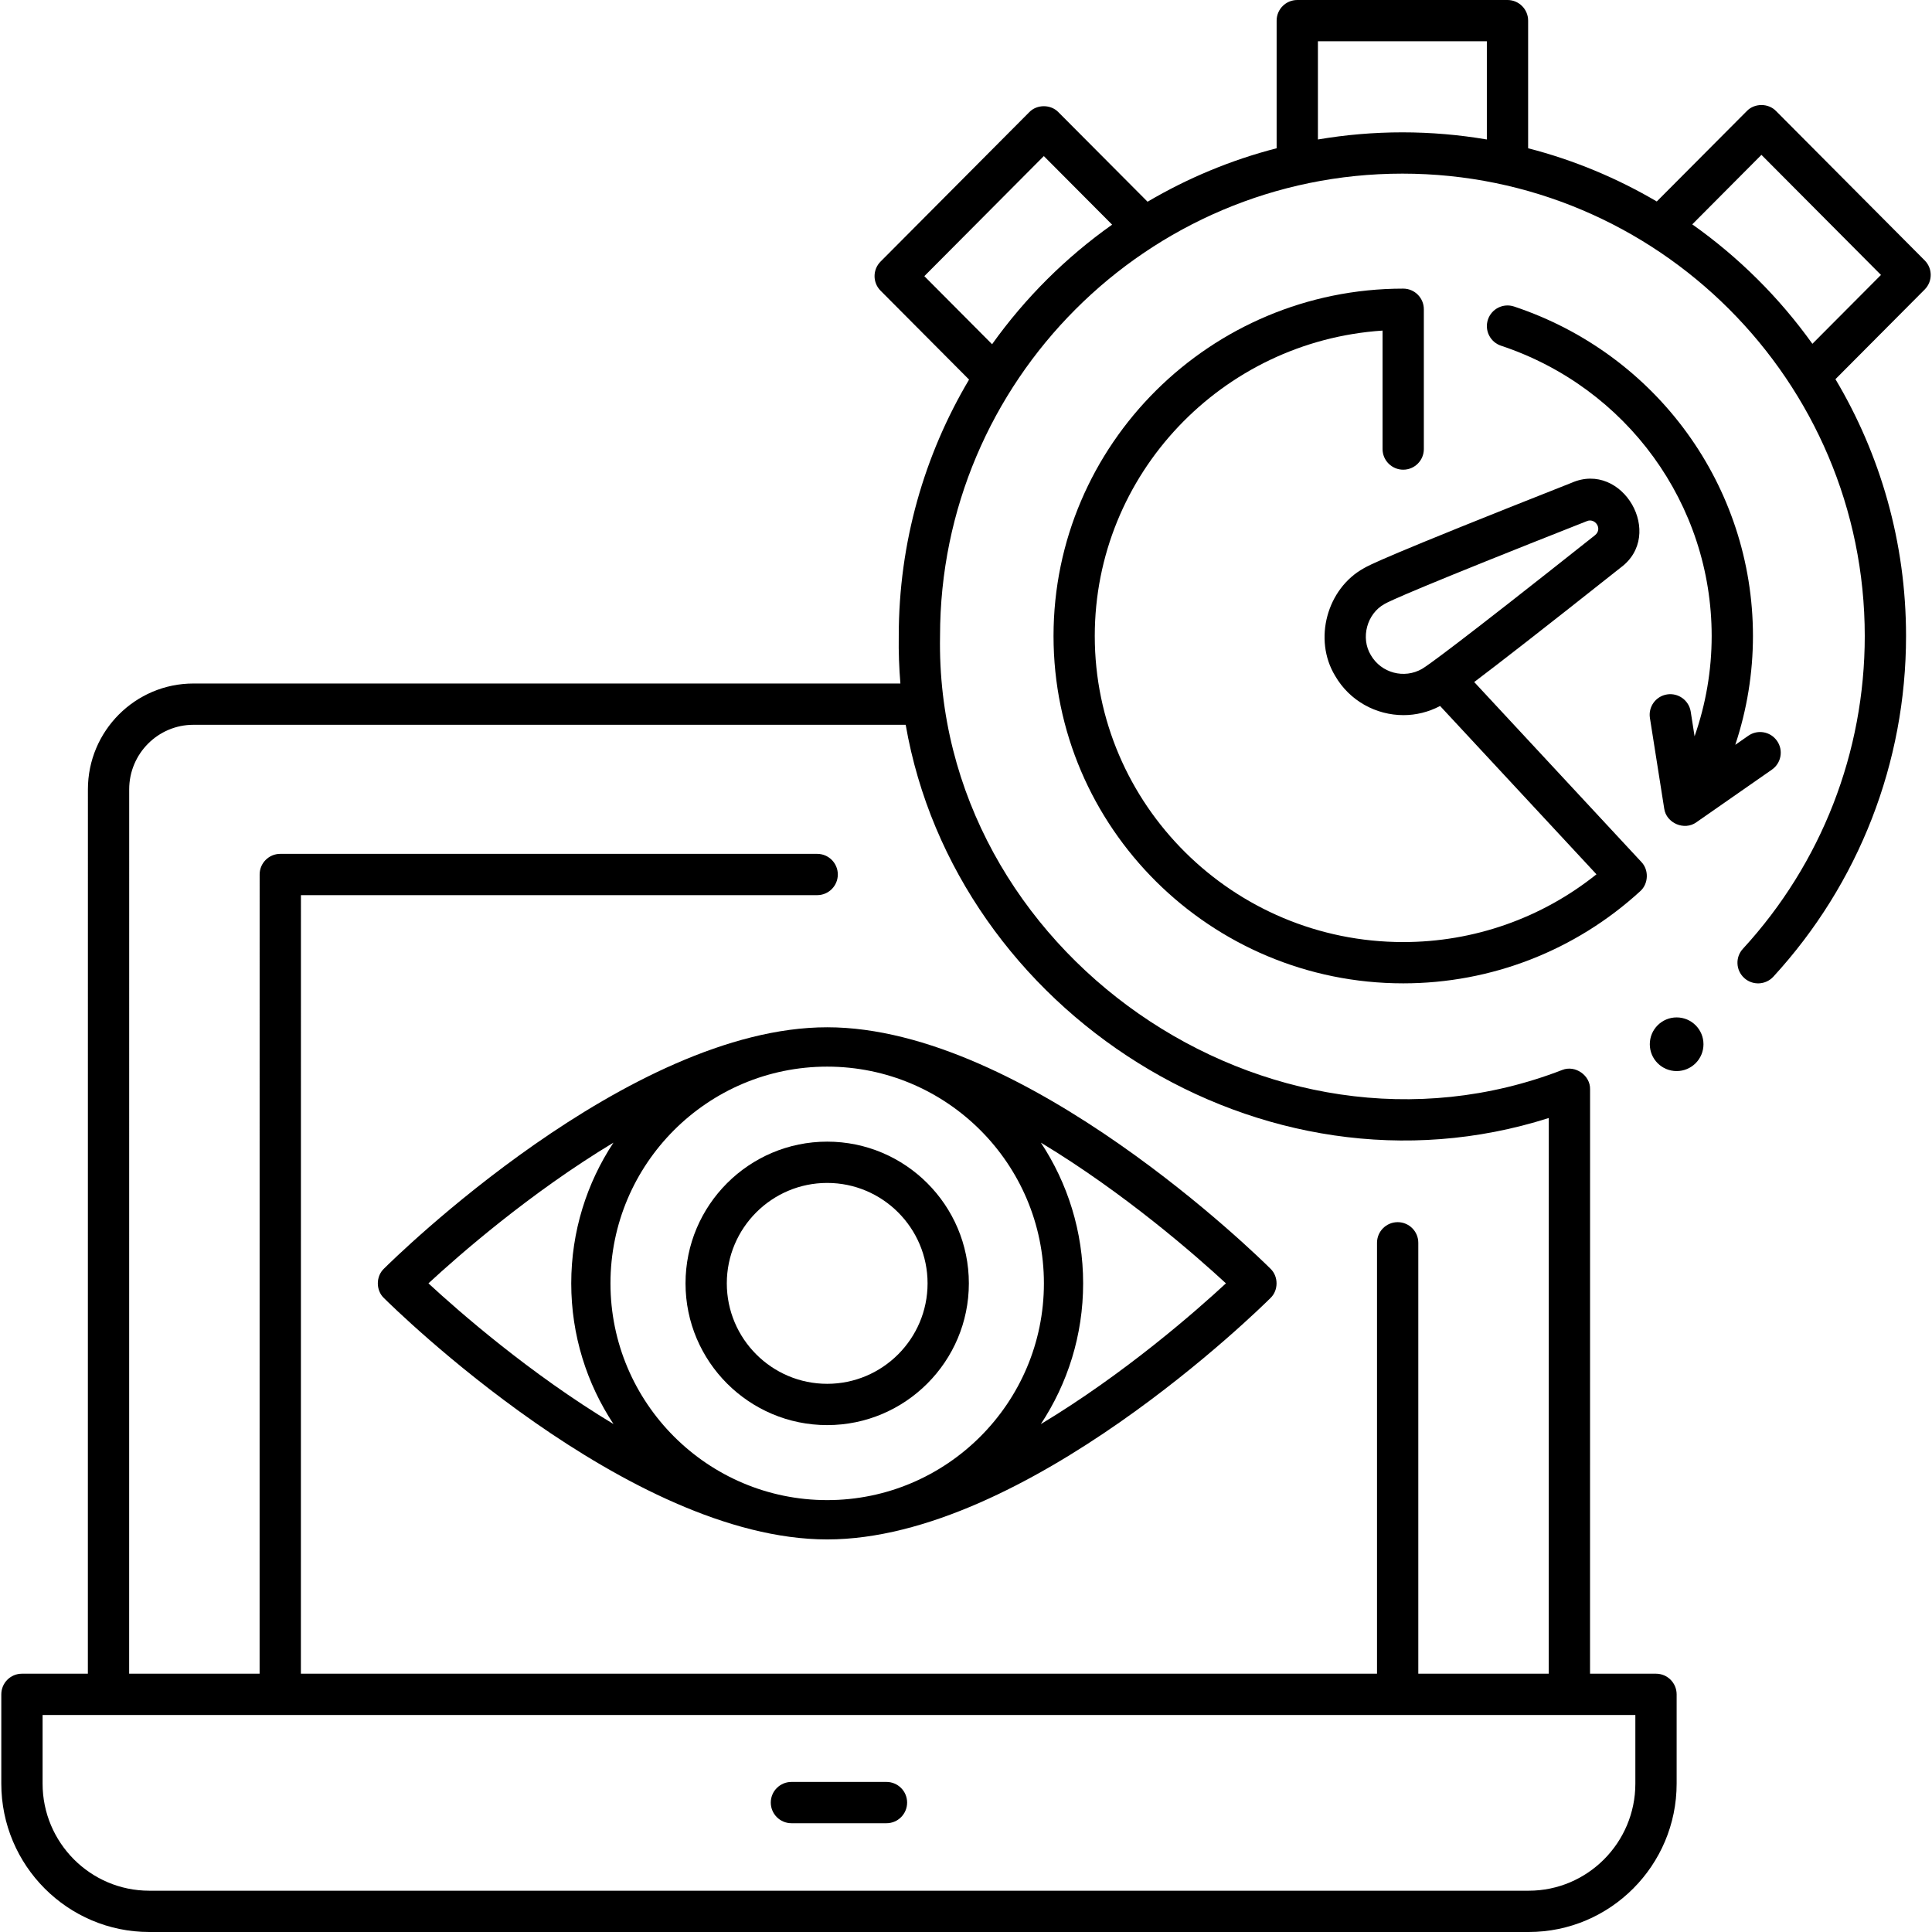<svg width="46" height="46" viewBox="0 0 46 46" fill="none" xmlns="http://www.w3.org/2000/svg">
<g clip-path="url(#clip0_3004_1626)">
<path d="M21.107 43.41H18.844C18.573 43.41 18.352 43.19 18.352 42.918C18.352 42.647 18.573 42.427 18.844 42.427H21.107C21.378 42.427 21.598 42.647 21.598 42.918C21.598 43.19 21.378 43.41 21.107 43.41Z" fill="black"/>
<path d="M39.92 25.502C40.273 25.502 40.559 25.216 40.559 24.863C40.559 24.51 40.273 24.224 39.92 24.224C39.567 24.224 39.281 24.51 39.281 24.863C39.281 25.216 39.567 25.502 39.92 25.502Z" fill="black"/>
<path d="M19.695 33.931C17.835 33.931 16.322 32.417 16.322 30.556C16.322 28.695 17.835 27.182 19.695 27.182C21.555 27.182 23.068 28.695 23.068 30.556C23.068 32.417 21.555 33.931 19.695 33.931ZM19.695 28.165C18.377 28.165 17.305 29.238 17.305 30.556C17.305 31.875 18.377 32.948 19.695 32.948C21.013 32.948 22.085 31.875 22.085 30.556C22.085 29.238 21.013 28.165 19.695 28.165Z" fill="black"/>
<path d="M30.25 30.208C30.015 29.973 24.421 24.459 19.695 24.459C14.969 24.459 9.376 29.973 9.14 30.208C8.948 30.391 8.948 30.722 9.14 30.905C9.376 31.139 14.969 36.653 19.695 36.653C24.421 36.653 30.015 31.139 30.25 30.905C30.442 30.722 30.442 30.391 30.25 30.208ZM10.201 30.556C10.919 29.892 12.614 28.406 14.606 27.206C13.971 28.168 13.601 29.32 13.601 30.556C13.601 31.793 13.972 32.944 14.607 33.906C12.615 32.706 10.919 31.22 10.201 30.556ZM19.695 35.717C16.85 35.717 14.535 33.402 14.535 30.556C14.535 27.711 16.849 25.396 19.695 25.396C22.54 25.396 24.855 27.711 24.855 30.556C24.855 33.402 22.54 35.717 19.695 35.717ZM24.781 33.908C25.417 32.946 25.789 31.794 25.789 30.556C25.789 29.32 25.418 28.168 24.783 27.206C26.775 28.407 28.471 29.893 29.189 30.556C28.471 31.221 26.775 32.708 24.781 33.908Z" fill="black"/>
<path d="M45.826 6.2L42.287 2.644C42.104 2.453 41.774 2.453 41.591 2.644L39.447 4.797C38.501 4.241 37.472 3.81 36.384 3.53V0.491C36.384 0.22 36.164 0 35.893 0H30.888C30.616 0 30.396 0.22 30.396 0.491V3.53C29.304 3.811 28.272 4.244 27.323 4.803L25.201 2.672C25.018 2.481 24.688 2.481 24.505 2.672L20.966 6.228C20.775 6.42 20.775 6.729 20.966 6.921L23.073 9.038C22.01 10.828 21.399 12.915 21.399 15.143C21.393 15.525 21.407 15.902 21.438 16.274H4.605C3.22 16.274 2.093 17.404 2.093 18.794L2.092 39.85H0.522C0.251 39.85 0.031 40.07 0.031 40.342V42.467C0.031 44.415 1.611 46 3.554 46H36.397C38.34 46 39.92 44.415 39.92 42.467V40.342C39.92 40.07 39.7 39.85 39.429 39.85H37.858L37.859 25.936C37.868 25.605 37.505 25.352 37.197 25.475C30.209 28.18 22.245 22.654 22.382 15.143C22.382 9.073 27.32 4.134 33.39 4.134C39.46 4.134 44.399 9.073 44.399 15.143C44.399 17.909 43.369 20.554 41.498 22.59C41.314 22.789 41.327 23.1 41.527 23.284C41.727 23.468 42.038 23.454 42.222 23.255C44.259 21.037 45.382 18.156 45.382 15.143C45.382 12.911 44.768 10.819 43.701 9.028L45.826 6.893C46.017 6.701 46.017 6.391 45.826 6.2ZM38.937 40.833V42.467C38.937 43.873 37.798 45.017 36.397 45.017H3.554C2.153 45.017 1.014 43.873 1.014 42.467V40.833H38.937ZM36.876 26.619L36.875 39.85H33.769L33.769 29.59C33.769 29.319 33.549 29.099 33.278 29.099C33.007 29.099 32.786 29.319 32.786 29.59L32.786 39.85H7.164L7.165 21.313H19.457C19.728 21.313 19.948 21.093 19.948 20.821C19.948 20.55 19.728 20.33 19.457 20.33H6.673C6.402 20.33 6.182 20.55 6.182 20.821L6.181 39.85H3.075L3.076 18.793C3.076 17.946 3.762 17.257 4.605 17.257H21.564C22.748 24.073 30.043 28.797 36.876 26.619ZM23.621 8.196L22.008 6.575L24.853 3.716L26.479 5.349C25.374 6.131 24.407 7.094 23.621 8.196ZM31.379 3.321V0.983H35.401V3.321C34.747 3.21 34.075 3.151 33.39 3.151C32.705 3.151 32.033 3.21 31.379 3.321ZM43.152 8.186C42.365 7.085 41.397 6.123 40.292 5.342L41.939 3.687L44.785 6.546L43.152 8.186Z" fill="black"/>
<path d="M39.08 20.523L35.1 16.239C35.674 15.806 36.703 15.008 38.585 13.516C39.653 12.731 38.633 10.962 37.419 11.495C32.924 13.269 32.586 13.464 32.475 13.528C31.591 14.014 31.265 15.227 31.788 16.09C32.135 16.691 32.767 17.027 33.416 17.027C33.711 17.027 34.01 16.956 34.288 16.809L38.011 20.817C36.708 21.86 35.092 22.43 33.41 22.43C29.361 22.43 26.066 19.161 26.066 15.143C26.066 11.288 29.097 8.123 32.918 7.871V10.692C32.918 10.963 33.139 11.183 33.41 11.183C33.681 11.183 33.901 10.963 33.901 10.692V7.364C33.901 7.092 33.681 6.872 33.41 6.872C28.819 6.872 25.084 10.582 25.084 15.143C25.084 19.703 28.819 23.413 33.41 23.413C35.505 23.413 37.508 22.634 39.052 21.22C39.251 21.044 39.264 20.713 39.08 20.523ZM33.859 15.925C33.433 16.171 32.885 16.024 32.639 15.598C32.39 15.188 32.545 14.611 32.966 14.38C33.082 14.312 33.784 13.986 37.78 12.409C37.976 12.323 38.167 12.59 37.974 12.745C34.609 15.414 33.976 15.857 33.859 15.925C33.86 15.925 33.86 15.925 33.859 15.925Z" fill="black"/>
<path d="M42.31 17.64C42.155 17.417 41.849 17.362 41.626 17.518L41.316 17.734C41.593 16.902 41.737 16.028 41.737 15.143C41.737 11.582 39.451 8.43 36.049 7.298C35.791 7.212 35.513 7.352 35.427 7.609C35.341 7.867 35.481 8.145 35.738 8.231C38.738 9.228 40.754 12.006 40.754 15.143C40.754 15.96 40.615 16.767 40.347 17.531L40.255 16.943C40.212 16.675 39.96 16.492 39.692 16.534C39.424 16.576 39.241 16.828 39.284 17.096L39.624 19.251C39.671 19.6 40.107 19.785 40.391 19.577L42.189 18.324C42.411 18.169 42.466 17.862 42.31 17.64Z" fill="black"/>
</g>
<defs>
<clipPath id="clip0_3004_1626">
<rect width="46" height="46" fill="white"/>
</clipPath>
</defs>
</svg>
